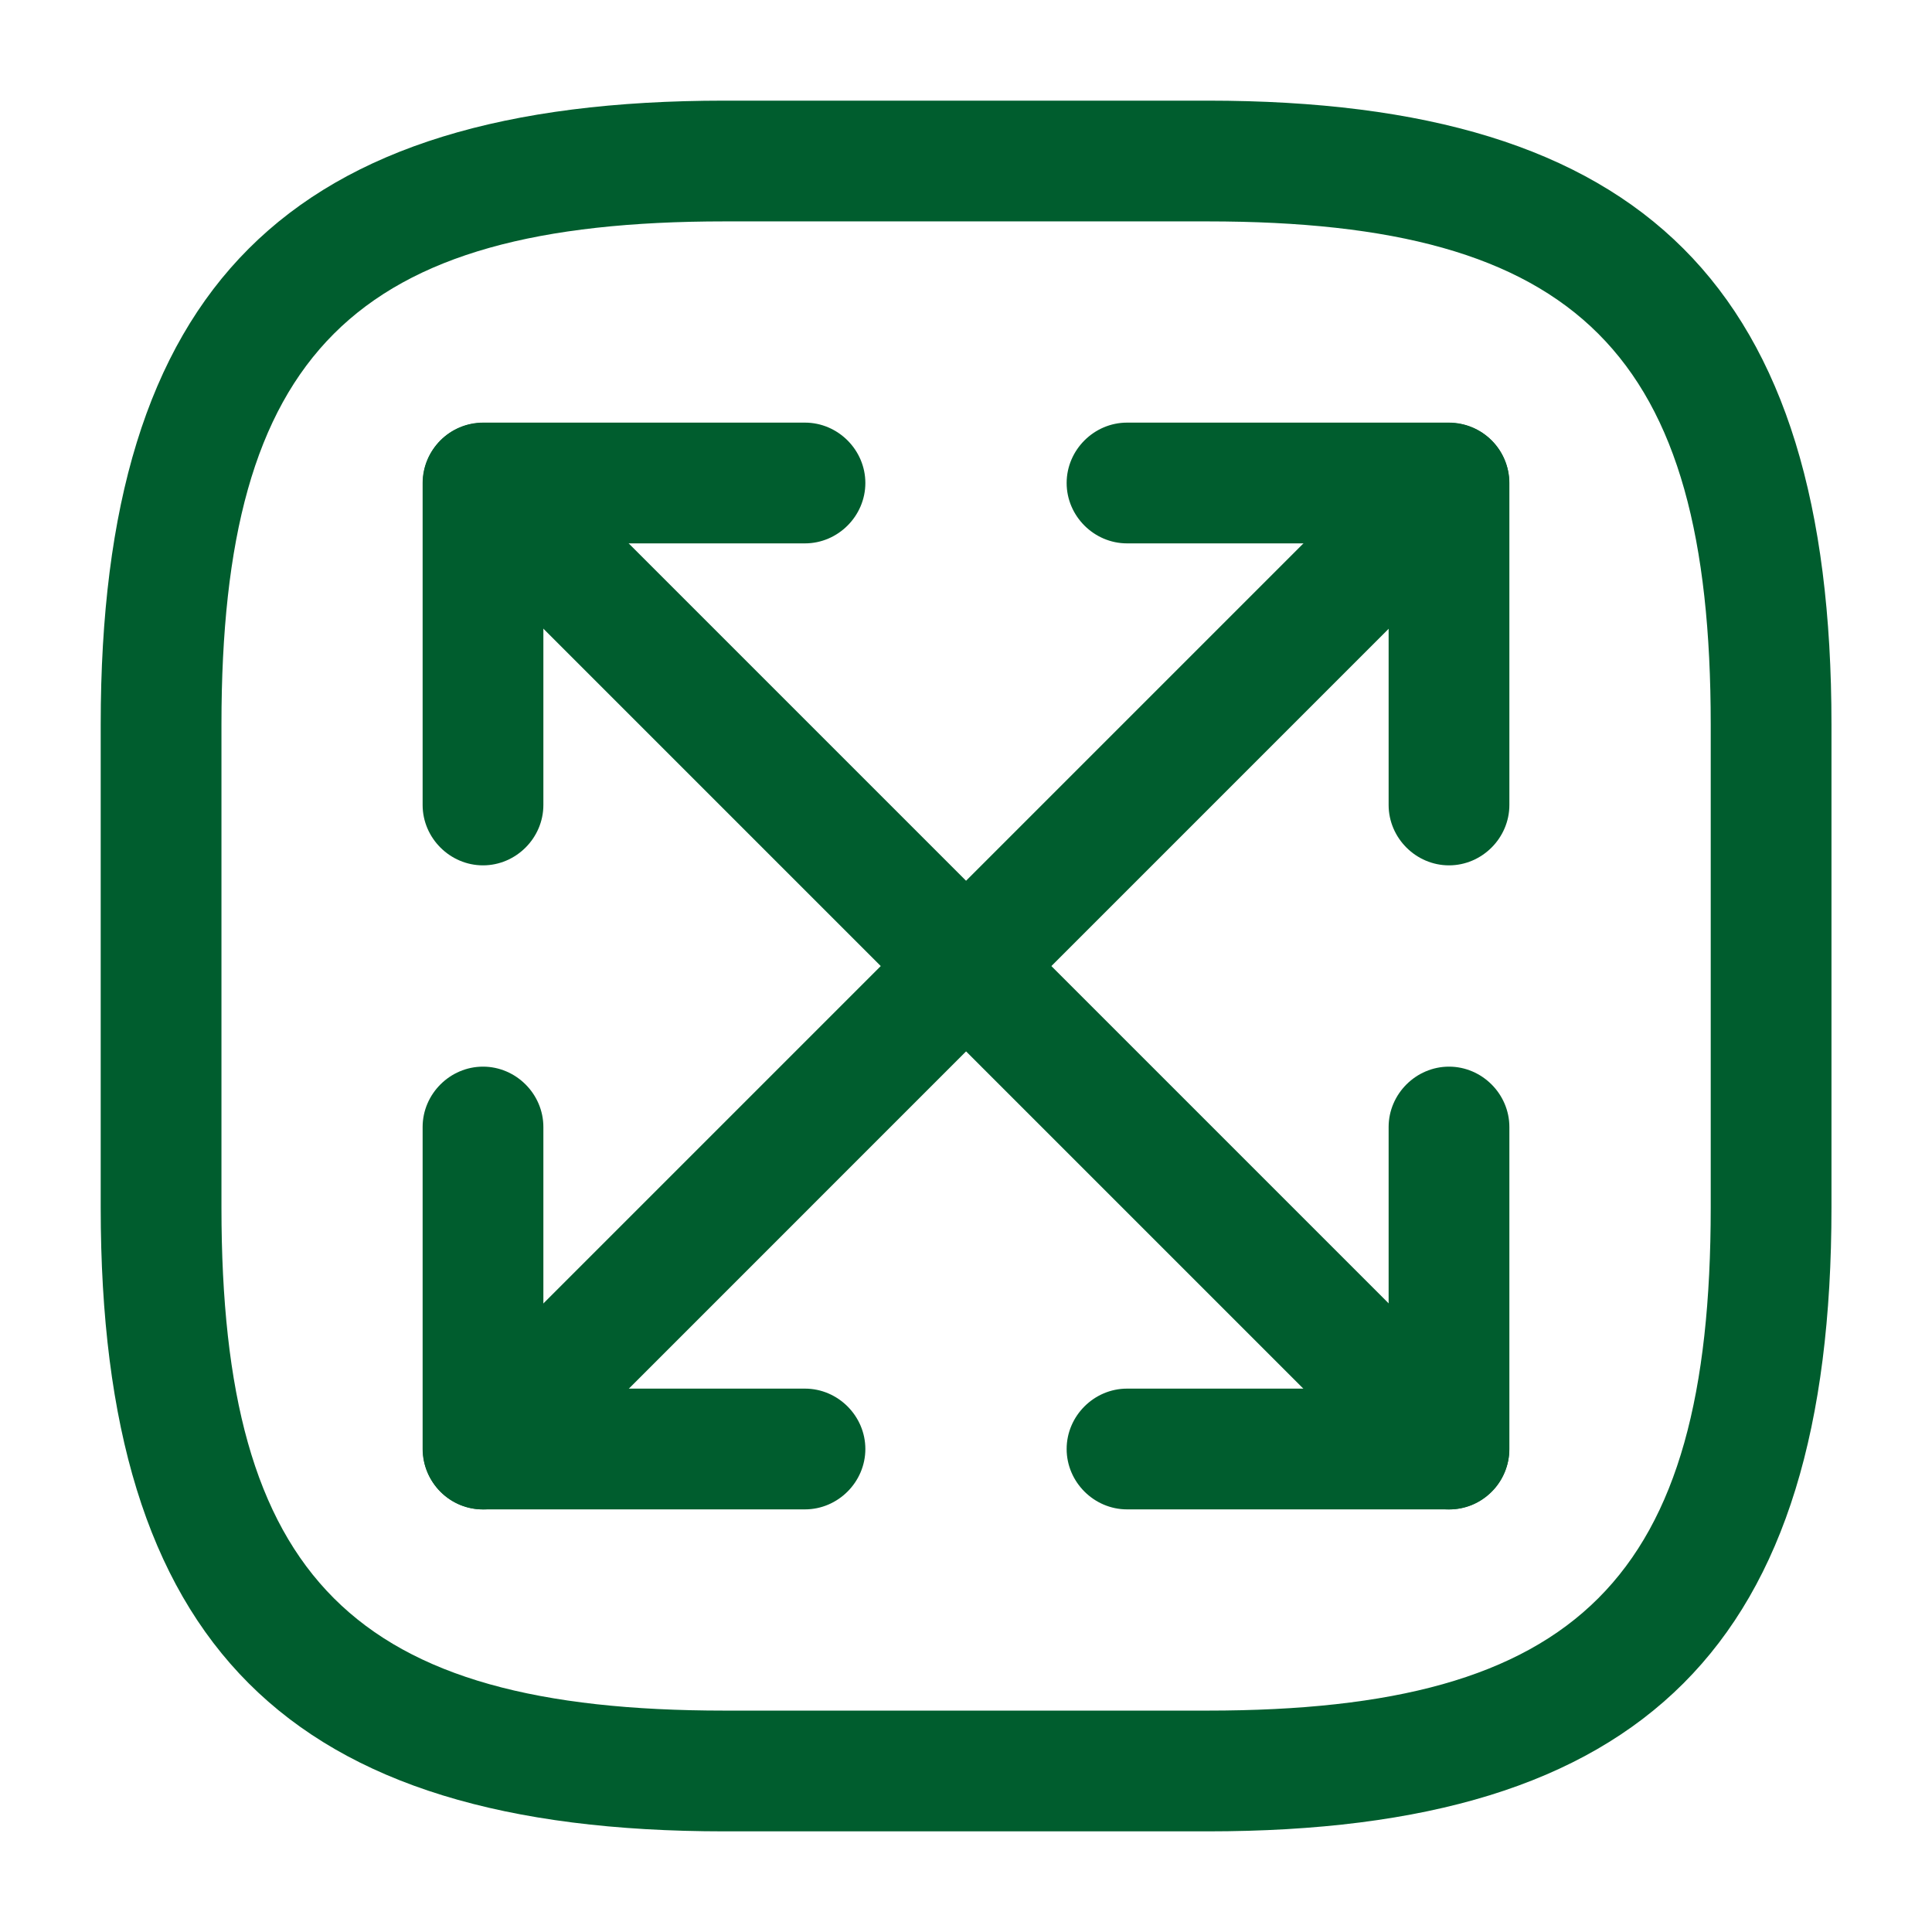 <svg width="32" height="32" viewBox="0 0 32 32" fill="#005d2e" xmlns="http://www.w3.org/2000/svg">
<path d="M20.001 30.333H12.001C4.761 30.333 1.668 27.24 1.668 20V12C1.668 4.76 4.761 1.667 12.001 1.667H20.001C27.241 1.667 30.335 4.76 30.335 12V20C30.335 27.24 27.241 30.333 20.001 30.333ZM12.001 3.667C5.855 3.667 3.668 5.853 3.668 12V20C3.668 26.147 5.855 28.333 12.001 28.333H20.001C26.148 28.333 28.335 26.147 28.335 20V12C28.335 5.853 26.148 3.667 20.001 3.667H12.001Z"/>
<path d="M8.001 25.001C7.748 25.001 7.494 24.908 7.294 24.708C7.108 24.52 7.004 24.266 7.004 24.001C7.004 23.737 7.108 23.483 7.294 23.295L23.294 7.295C23.681 6.908 24.321 6.908 24.707 7.295C25.094 7.681 25.094 8.321 24.707 8.708L8.708 24.708C8.508 24.908 8.254 25.001 8.001 25.001Z"/>
<path d="M24 14.333C23.453 14.333 23 13.88 23 13.333V9H18.667C18.12 9 17.667 8.547 17.667 8C17.667 7.453 18.12 7 18.667 7H24C24.547 7 25 7.453 25 8V13.333C25 13.88 24.547 14.333 24 14.333ZM13.333 25H8C7.453 25 7 24.547 7 24V18.667C7 18.12 7.453 17.667 8 17.667C8.547 17.667 9 18.12 9 18.667V23H13.333C13.88 23 14.333 23.453 14.333 24C14.333 24.547 13.88 25 13.333 25ZM24.001 25.001C23.748 25.001 23.495 24.908 23.295 24.708L7.295 8.708C7.109 8.52 7.004 8.266 7.004 8.001C7.004 7.737 7.109 7.483 7.295 7.295C7.681 6.908 8.321 6.908 8.708 7.295L24.708 23.295C25.095 23.681 25.095 24.321 24.708 24.708C24.508 24.908 24.255 25.001 24.001 25.001Z" fill="#005d2e"/>
<path d="M8 14.333C7.453 14.333 7 13.88 7 13.333V8C7 7.453 7.453 7 8 7H13.333C13.88 7 14.333 7.453 14.333 8C14.333 8.547 13.88 9 13.333 9H9V13.333C9 13.88 8.547 14.333 8 14.333ZM24 25H18.667C18.12 25 17.667 24.547 17.667 24C17.667 23.453 18.12 23 18.667 23H23V18.667C23 18.12 23.453 17.667 24 17.667C24.547 17.667 25 18.12 25 18.667V24C25 24.547 24.547 25 24 25Z"/>
</svg>
